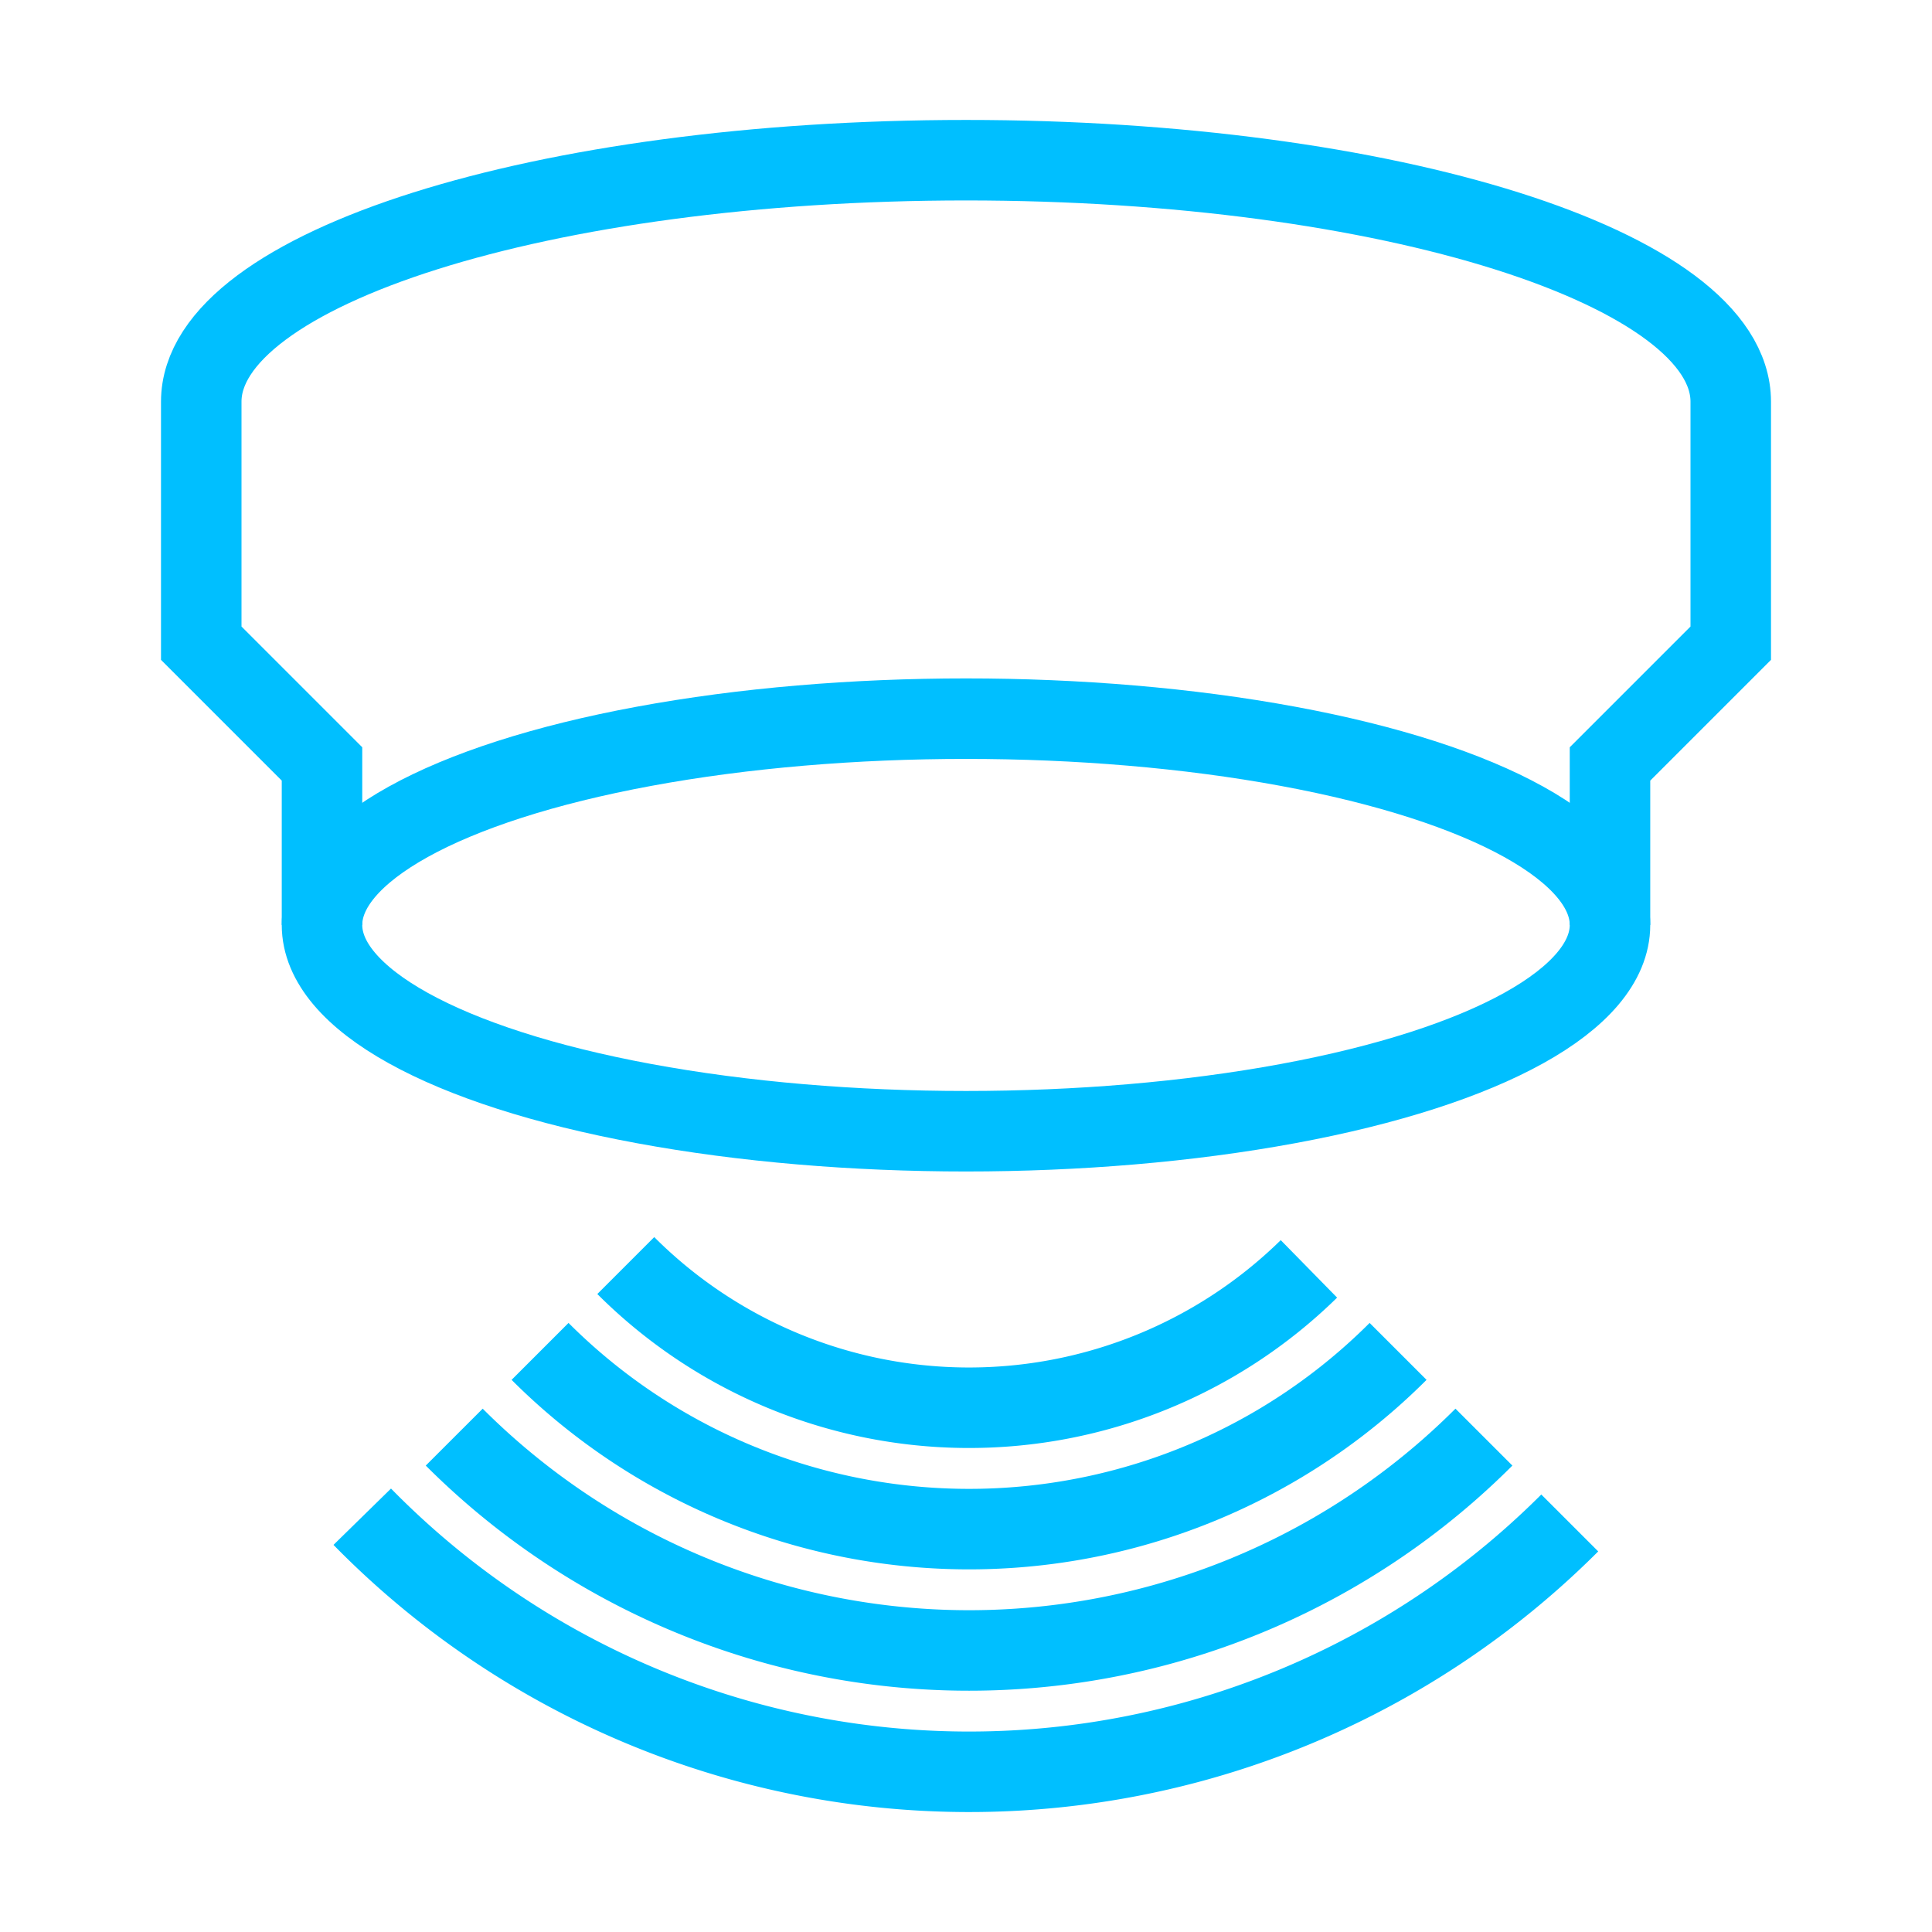<svg id="Solid" xmlns="http://www.w3.org/2000/svg" viewBox="0 0 192 192"><defs><style>.cls-1{fill:none;stroke:#00bfff;stroke-miterlimit:10;stroke-width:8px;}</style></defs><title>Detectors-Hover</title><ellipse class="cls-1" cx="96" cy="91.92" rx="64" ry="20.5"/><path class="cls-1" d="M160,91.92v-16l12-12v-24c0-13.25-34-24-76-24s-76,10.75-76,24v24l12,12v16"/><path class="cls-1" d="M130.08,126.1a48.24,48.24,0,0,1-67.89-.33"/><path class="cls-1" d="M138.94,134.3a60.29,60.29,0,0,1-85.27,0"/><path class="cls-1" d="M147.47,142.82a72.34,72.34,0,0,1-102.33,0"/><path class="cls-1" d="M156,151.35a84.41,84.41,0,0,1-120-.62"/></svg>